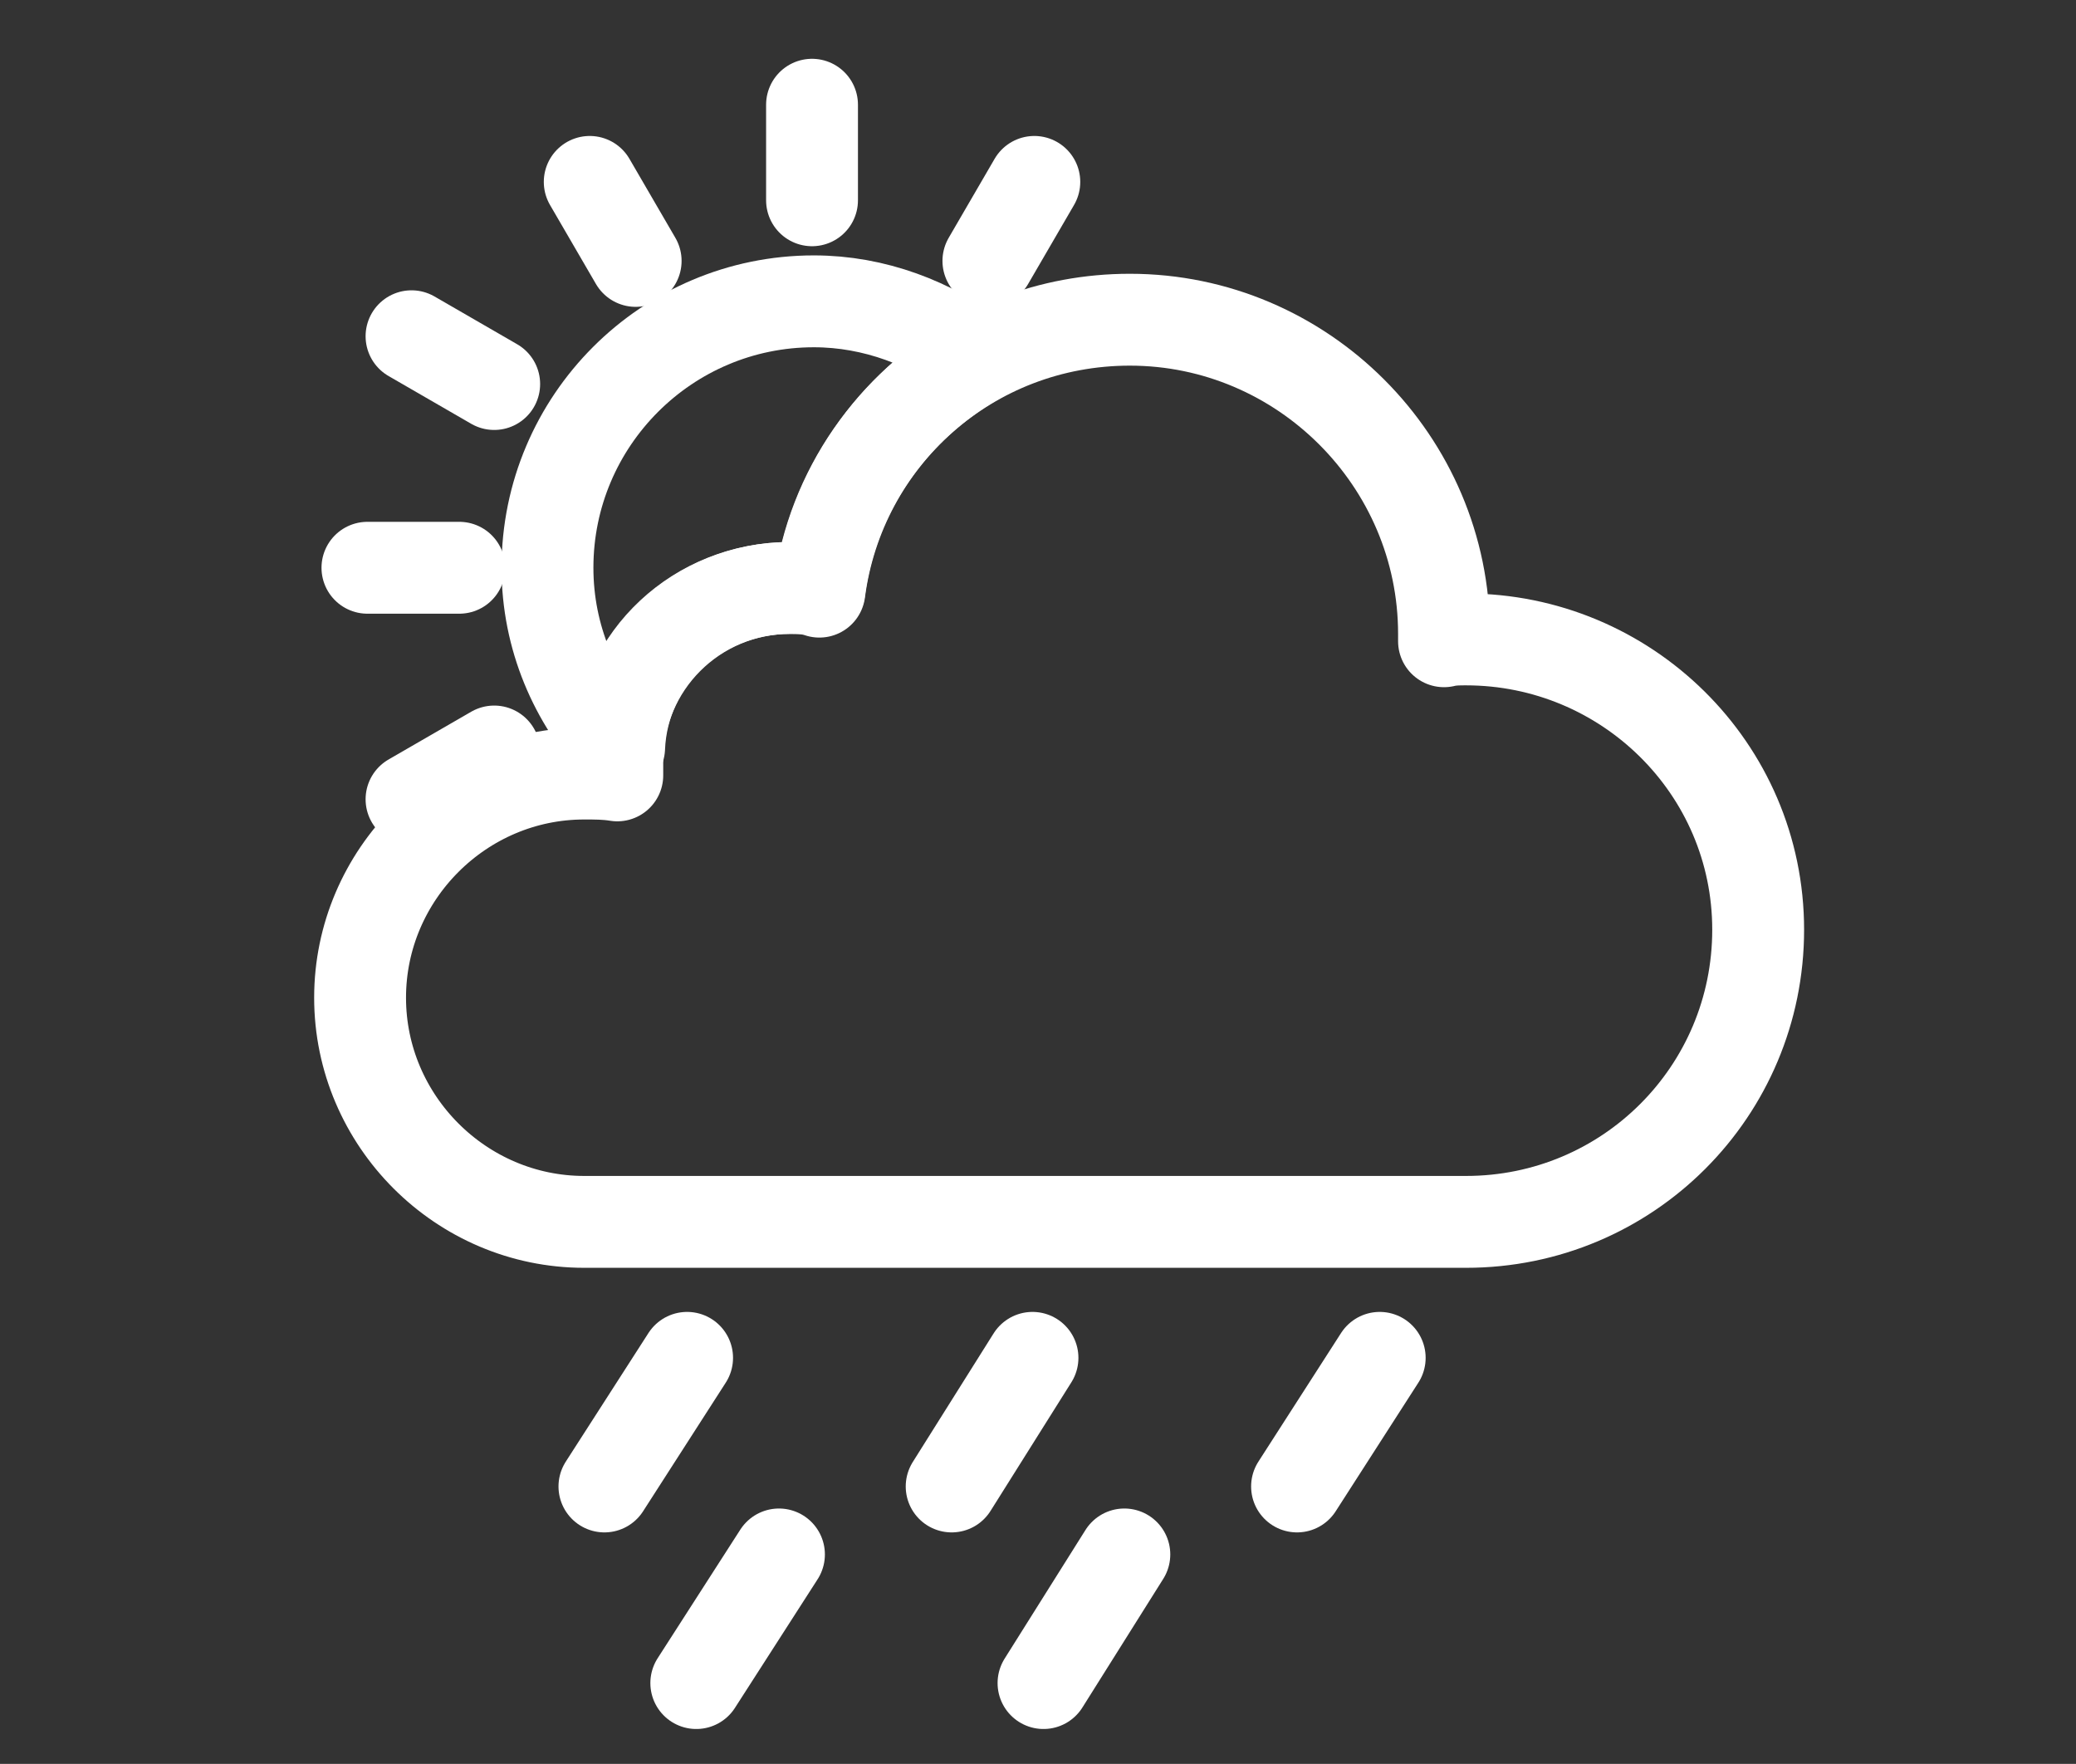 <?xml version="1.0" encoding="iso-8859-1"?>
<!-- Generator: Adobe Illustrator 24.0.2, SVG Export Plug-In . SVG Version: 6.00 Build 0)  -->
<!DOCTYPE svg PUBLIC "-//W3C//DTD SVG 1.0//EN" "http://www.w3.org/TR/2001/REC-SVG-20010904/DTD/svg10.dtd">
<svg version="1.0" id="Capa_1" xmlns:x="http://ns.adobe.com/Extensibility/1.0/" xmlns:i="http://ns.adobe.com/AdobeIllustrator/10.0/" xmlns:graph="http://ns.adobe.com/Graphs/1.0/"
	 xmlns="http://www.w3.org/2000/svg" xmlns:xlink="http://www.w3.org/1999/xlink" x="0px" y="0px" viewBox="0 0 113 96"
	 enable-background="new 0 0 113 96" xml:space="preserve">
<rect x="0" y="0" width="113" height="96" fill="#333333" stroke="none"/>
<g>
	<path fill="none" stroke="#FFFFFF" stroke-width="5" stroke-linecap="round" stroke-linejoin="round" stroke-miterlimit="10" d="
		M79.8,34.8c-0.4,0-0.8,0-1.2,0.1c0-0.1,0-0.3,0-0.4c0-9.4-7.7-17.1-17.1-17.1c-8.7,0-15.8,6.4-16.9,14.8C44,32,43.5,32,43,32
		c-5.2,0-9.4,4.2-9.4,9.4c0,0.3,0,0.6,0,0.8c-0.6-0.1-1.2-0.1-1.8-0.1c-6.7,0-12.2,5.5-12.2,12.2c0,6.7,5.5,12.2,12.2,12.2
		c6.7,0,39.4,0,48,0c8.8,0,15.9-7.1,15.9-15.9S88.5,34.8,79.8,34.8z"/>
	<g>
		<g>
			
				<line fill="none" stroke="#FFFFFF" stroke-width="5" stroke-linecap="round" stroke-linejoin="round" stroke-miterlimit="10" x1="37.4" y1="73.9" x2="32.9" y2="80.9"/>
			
				<line fill="none" stroke="#FFFFFF" stroke-width="5" stroke-linecap="round" stroke-linejoin="round" stroke-miterlimit="10" x1="56.2" y1="73.9" x2="51.8" y2="80.9"/>
			
				<line fill="none" stroke="#FFFFFF" stroke-width="5" stroke-linecap="round" stroke-linejoin="round" stroke-miterlimit="10" x1="75.1" y1="73.9" x2="70.6" y2="80.9"/>
		</g>
		<g>
			
				<line fill="none" stroke="#FFFFFF" stroke-width="5" stroke-linecap="round" stroke-linejoin="round" stroke-miterlimit="10" x1="42.4" y1="84.6" x2="37.9" y2="91.6"/>
			
				<line fill="none" stroke="#FFFFFF" stroke-width="5" stroke-linecap="round" stroke-linejoin="round" stroke-miterlimit="10" x1="61.2" y1="84.6" x2="56.8" y2="91.6"/>
		</g>
	</g>
	
		<line fill="none" stroke="#FFFFFF" stroke-width="5" stroke-linecap="round" stroke-linejoin="round" stroke-miterlimit="10" x1="44.2" y1="5.7" x2="44.2" y2="10.9"/>
	
		<line fill="none" stroke="#FFFFFF" stroke-width="5" stroke-linecap="round" stroke-linejoin="round" stroke-miterlimit="10" x1="32.1" y1="9.9" x2="34.6" y2="14.2"/>
	
		<line fill="none" stroke="#FFFFFF" stroke-width="5" stroke-linecap="round" stroke-linejoin="round" stroke-miterlimit="10" x1="20" y1="30.9" x2="25" y2="30.9"/>
	
		<line fill="none" stroke="#FFFFFF" stroke-width="5" stroke-linecap="round" stroke-linejoin="round" stroke-miterlimit="10" x1="53.8" y1="14.2" x2="56.3" y2="9.9"/>
	
		<line fill="none" stroke="#FFFFFF" stroke-width="5" stroke-linecap="round" stroke-linejoin="round" stroke-miterlimit="10" x1="22.4" y1="18.3" x2="26.9" y2="20.9"/>
	
		<line fill="none" stroke="#FFFFFF" stroke-width="5" stroke-linecap="round" stroke-linejoin="round" stroke-miterlimit="10" x1="22.4" y1="43.5" x2="26.9" y2="40.9"/>
	<path fill="none" stroke="#FFFFFF" stroke-width="5" stroke-linecap="round" stroke-linejoin="round" stroke-miterlimit="10" d="
		M43,32c0.5,0,1,0,1.6,0.1c0.7-5.4,4-10,8.6-12.6c-2.5-1.9-5.6-3.1-8.9-3.1c-8,0-14.5,6.5-14.5,14.5c0,3.8,1.5,7.2,3.9,9.8
		C33.9,35.8,38,32,43,32z"/>
</g>
</svg>
